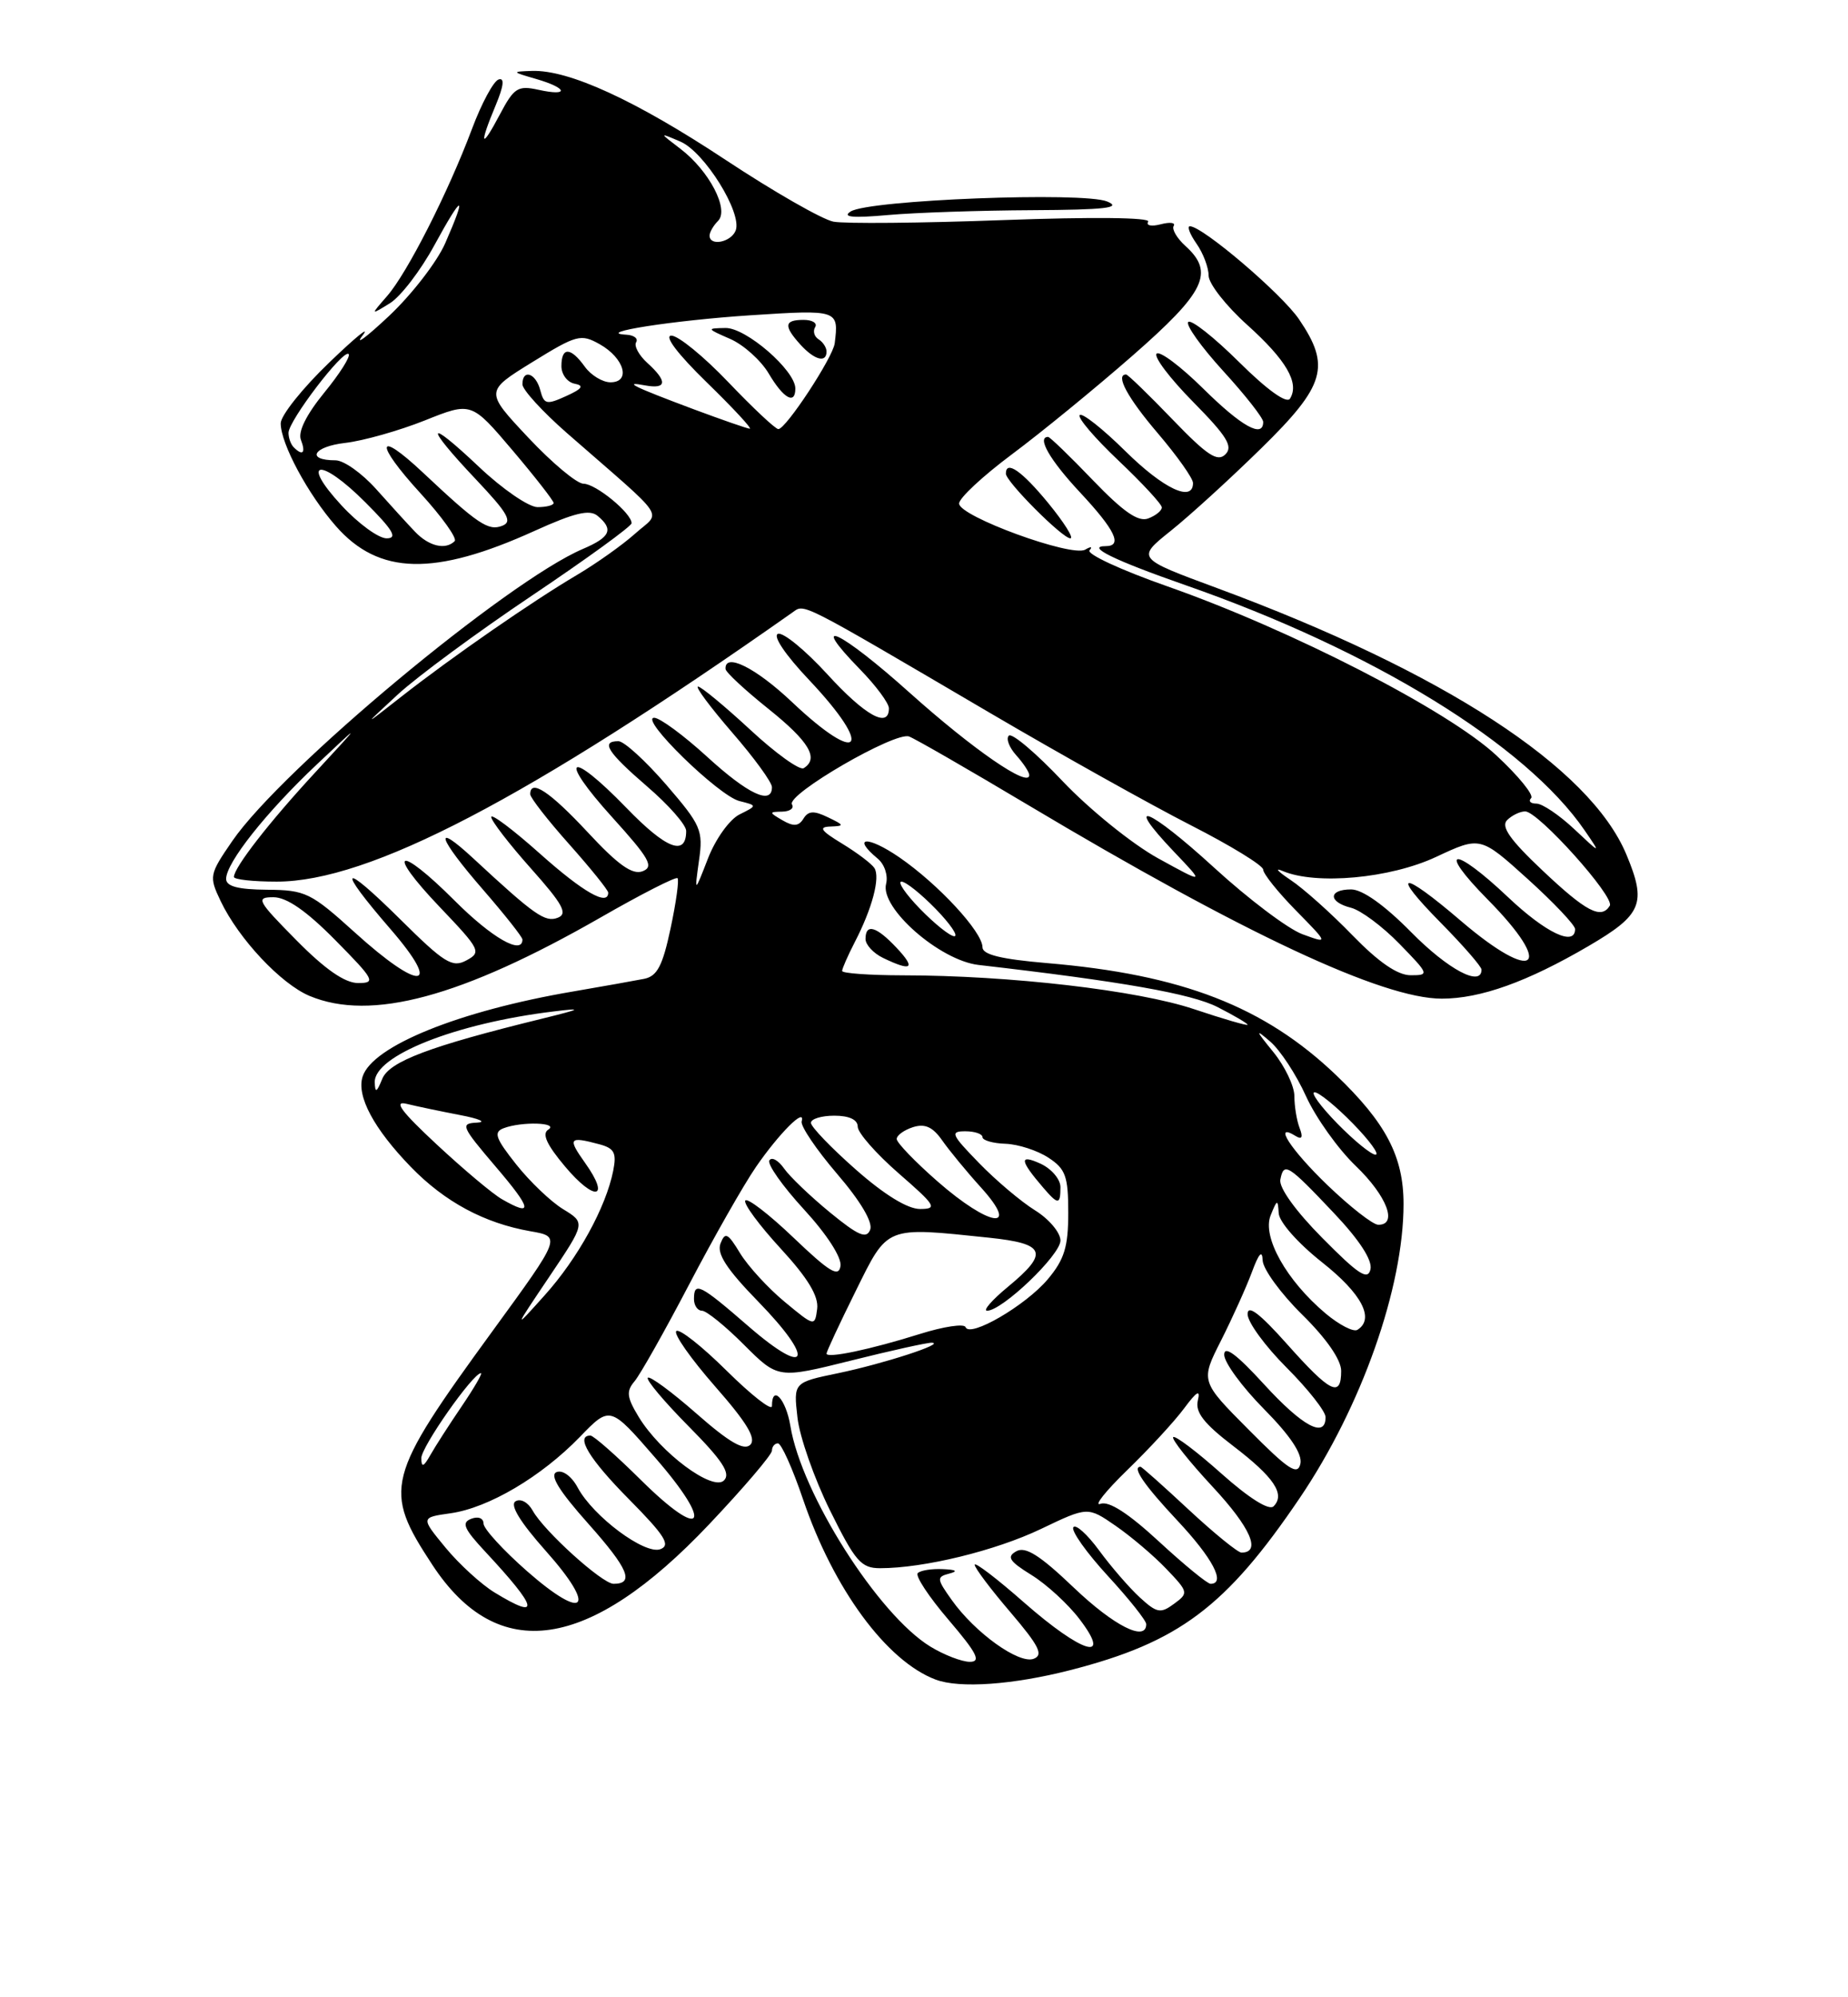<?xml version="1.0" encoding="UTF-8" standalone="no"?>
<!DOCTYPE svg PUBLIC "-//W3C//DTD SVG 1.1//EN" "http://www.w3.org/Graphics/SVG/1.1/DTD/svg11.dtd" >
<svg xmlns="http://www.w3.org/2000/svg" xmlns:xlink="http://www.w3.org/1999/xlink" version="1.1" viewBox="0 0 237 256">
 <g >
 <path fill="currentColor"
d=" M 137.24 214.07 C 151.18 210.50 157.22 205.98 166.69 192.00 C 174.61 180.31 180.00 165.04 180.00 154.32 C 180.00 148.23 177.74 143.92 171.36 137.81 C 162.14 129.00 151.57 124.90 134.25 123.44 C 128.38 122.94 126.00 122.36 126.00 121.41 C 126.00 119.45 120.34 113.33 115.34 109.89 C 111.26 107.09 109.14 107.21 112.57 110.06 C 113.44 110.78 113.91 112.22 113.64 113.28 C 112.83 116.37 120.53 123.11 125.50 123.68 C 143.84 125.79 152.80 127.37 156.15 129.08 C 158.27 130.16 160.00 131.18 160.00 131.34 C 160.00 131.51 156.90 130.61 153.11 129.34 C 145.92 126.93 129.51 125.02 115.75 125.01 C 111.49 125.00 108.00 124.75 108.00 124.45 C 108.00 124.15 108.73 122.49 109.62 120.76 C 111.86 116.44 112.91 112.47 112.14 111.26 C 111.79 110.71 109.92 109.30 108.00 108.13 C 105.25 106.46 104.93 105.99 106.50 105.94 C 108.33 105.87 108.30 105.77 106.17 104.75 C 104.38 103.88 103.66 103.92 103.04 104.93 C 102.44 105.91 101.77 105.96 100.37 105.15 C 98.60 104.12 98.60 104.06 100.31 104.03 C 101.30 104.01 101.87 103.60 101.57 103.11 C 100.79 101.85 114.82 93.72 116.59 94.40 C 117.39 94.70 124.23 98.64 131.78 103.14 C 159.46 119.65 177.30 128.00 184.90 128.00 C 189.87 128.00 195.87 125.85 203.72 121.26 C 210.61 117.23 211.20 115.80 208.58 109.53 C 203.90 98.33 185.13 86.12 156.12 75.39 C 145.75 71.56 145.75 71.56 150.12 68.06 C 152.53 66.14 157.76 61.37 161.75 57.46 C 169.97 49.41 170.69 46.95 166.60 40.93 C 164.37 37.65 154.22 29.00 152.60 29.00 C 152.21 29.00 152.59 30.00 153.44 31.22 C 154.30 32.44 155.00 34.29 155.00 35.32 C 155.00 36.35 157.23 39.20 159.95 41.64 C 164.97 46.16 166.68 49.09 165.44 51.09 C 165.02 51.78 162.52 49.99 158.91 46.41 C 155.69 43.22 152.76 40.91 152.39 41.27 C 152.03 41.63 154.05 44.46 156.87 47.55 C 159.69 50.63 162.00 53.57 162.00 54.08 C 162.00 56.21 159.23 54.67 154.31 49.81 C 151.41 46.95 148.73 44.94 148.33 45.33 C 147.94 45.73 150.05 48.51 153.02 51.52 C 157.36 55.92 158.17 57.23 157.15 58.24 C 156.14 59.25 154.81 58.37 150.36 53.75 C 147.32 50.59 144.64 48.00 144.42 48.00 C 142.99 48.00 144.60 50.99 148.50 55.55 C 150.97 58.45 153.00 61.31 153.00 61.91 C 153.00 64.44 149.21 62.65 144.31 57.81 C 141.41 54.95 138.79 52.88 138.47 53.20 C 138.15 53.52 140.39 56.14 143.44 59.03 C 146.50 61.93 149.00 64.63 149.00 65.04 C 149.00 65.45 148.22 66.09 147.26 66.45 C 145.99 66.94 144.08 65.62 140.17 61.56 C 137.24 58.50 134.64 56.00 134.42 56.00 C 132.93 56.00 134.64 58.97 138.50 63.10 C 143.03 67.95 144.01 70.00 141.80 70.00 C 139.19 70.00 142.89 71.81 152.00 74.99 C 176.02 83.36 195.68 95.43 203.23 106.44 C 205.33 109.50 205.33 109.50 201.87 106.25 C 199.96 104.46 197.79 103.00 197.04 103.00 C 196.28 103.00 195.98 102.69 196.36 102.30 C 196.75 101.92 194.73 99.44 191.88 96.80 C 185.68 91.04 165.64 80.75 149.73 75.16 C 143.80 73.08 139.30 71.00 139.73 70.53 C 140.15 70.06 139.90 70.02 139.17 70.45 C 137.43 71.45 123.00 66.18 123.00 64.54 C 123.00 63.84 126.04 61.02 129.75 58.25 C 133.46 55.49 140.44 49.79 145.25 45.58 C 154.59 37.41 155.79 34.93 152.02 31.52 C 150.94 30.54 150.26 29.38 150.52 28.96 C 150.79 28.53 150.03 28.44 148.85 28.75 C 147.66 29.06 146.94 28.91 147.25 28.41 C 147.58 27.87 140.07 27.79 128.66 28.21 C 118.12 28.60 108.32 28.69 106.88 28.41 C 105.45 28.13 99.22 24.57 93.05 20.49 C 81.49 12.85 72.95 8.93 68.21 9.09 C 65.59 9.18 65.61 9.21 68.75 10.12 C 72.80 11.29 73.05 12.39 69.06 11.51 C 66.41 10.93 65.92 11.24 64.10 14.68 C 61.68 19.27 61.40 18.67 63.56 13.52 C 64.61 11.00 64.73 9.92 63.94 10.19 C 63.29 10.40 61.75 13.26 60.52 16.55 C 57.45 24.72 52.23 34.99 49.64 37.95 C 47.50 40.41 47.50 40.41 50.00 38.87 C 51.38 38.02 53.95 34.67 55.72 31.41 C 59.34 24.77 59.95 24.66 57.10 31.17 C 56.06 33.55 52.81 37.75 49.89 40.50 C 46.96 43.25 45.43 44.38 46.50 43.00 C 47.56 41.62 45.63 43.19 42.22 46.47 C 38.80 49.75 36.00 53.26 36.00 54.26 C 36.00 56.86 39.49 63.35 43.09 67.45 C 48.59 73.71 55.70 73.88 68.57 68.04 C 73.70 65.72 75.61 65.26 76.64 66.12 C 78.73 67.85 78.29 68.85 74.75 70.36 C 65.04 74.50 36.17 98.53 29.80 107.78 C 26.83 112.10 26.79 112.33 28.30 115.50 C 30.61 120.34 36.03 126.11 39.70 127.65 C 47.57 130.94 59.18 127.81 77.00 117.61 C 82.22 114.61 86.68 112.34 86.89 112.56 C 87.11 112.77 86.71 115.67 86.00 118.99 C 84.98 123.79 84.29 125.12 82.61 125.46 C 81.45 125.69 77.35 126.42 73.50 127.08 C 58.87 129.57 47.75 134.07 46.50 138.00 C 45.71 140.50 47.94 144.67 52.71 149.59 C 57.06 154.06 62.11 156.77 68.01 157.81 C 71.99 158.50 71.99 158.50 63.19 170.57 C 49.43 189.45 49.07 190.87 55.46 200.59 C 63.86 213.37 75.54 211.65 90.95 195.37 C 95.38 190.69 99.00 186.45 99.00 185.93 C 99.00 185.42 99.35 185.00 99.77 185.00 C 100.20 185.00 101.65 188.23 102.99 192.18 C 106.90 203.67 113.71 212.92 120.00 215.28 C 123.06 216.43 129.89 215.95 137.24 214.07 Z  M 115.00 121.50 C 112.39 118.72 111.00 118.32 111.00 120.35 C 111.00 121.09 112.01 122.18 113.25 122.78 C 116.94 124.56 117.49 124.15 115.00 121.50 Z  M 134.45 64.50 C 131.06 60.37 129.00 58.93 129.00 60.71 C 129.00 61.73 136.25 69.00 137.27 69.00 C 137.75 69.00 136.47 66.97 134.45 64.50 Z  M 132.40 26.94 C 141.75 26.89 143.93 26.64 142.00 25.83 C 138.92 24.55 111.40 25.62 109.09 27.11 C 107.96 27.83 109.34 27.97 113.90 27.56 C 117.41 27.25 125.74 26.97 132.40 26.94 Z  M 119.32 211.05 C 112.63 206.97 102.78 191.46 101.36 182.75 C 100.79 179.31 99.00 177.38 99.00 180.22 C 99.00 180.89 96.39 178.85 93.19 175.69 C 90.00 172.53 87.09 170.24 86.73 170.61 C 86.36 170.97 88.60 174.15 91.69 177.68 C 95.77 182.32 97.02 184.38 96.22 185.18 C 95.43 185.97 93.53 184.88 89.34 181.20 C 86.15 178.40 83.34 176.33 83.08 176.59 C 82.82 176.84 85.18 179.65 88.32 182.82 C 92.67 187.21 93.74 188.86 92.85 189.75 C 91.41 191.19 84.71 186.21 81.91 181.61 C 80.38 179.09 80.29 178.33 81.38 177.04 C 82.10 176.19 85.25 170.61 88.38 164.63 C 91.51 158.65 95.36 151.88 96.95 149.57 C 99.91 145.27 103.35 141.83 102.81 143.73 C 102.64 144.31 104.68 147.33 107.34 150.44 C 110.36 153.95 111.96 156.66 111.60 157.61 C 111.13 158.83 110.09 158.39 106.44 155.40 C 103.93 153.34 101.27 150.80 100.54 149.75 C 99.81 148.71 98.97 148.25 98.67 148.73 C 98.37 149.21 100.37 152.04 103.11 155.02 C 106.06 158.23 107.96 161.18 107.79 162.27 C 107.56 163.76 106.38 163.04 101.76 158.63 C 98.61 155.62 95.82 153.48 95.58 153.88 C 95.33 154.28 97.37 157.04 100.11 160.02 C 103.61 163.82 105.00 166.13 104.80 167.75 C 104.50 170.04 104.47 170.04 100.63 166.86 C 98.50 165.10 95.94 162.30 94.92 160.64 C 93.34 158.03 92.99 157.86 92.40 159.39 C 91.90 160.69 93.19 162.67 97.24 166.83 C 104.59 174.37 103.71 176.68 96.02 170.02 C 89.76 164.59 89.00 164.21 89.00 166.50 C 89.00 167.32 89.46 168.00 90.03 168.00 C 90.59 168.00 93.02 169.96 95.41 172.36 C 99.78 176.72 99.78 176.72 109.14 174.39 C 114.29 173.10 118.95 172.07 119.50 172.10 C 121.35 172.18 113.32 174.79 107.51 176.00 C 101.76 177.19 101.76 177.19 102.27 181.67 C 102.54 184.14 104.42 189.49 106.44 193.58 C 109.68 200.13 110.43 201.00 112.87 201.00 C 118.48 201.00 127.67 198.76 133.50 195.97 C 139.50 193.10 139.50 193.10 143.08 195.57 C 145.05 196.93 147.98 199.41 149.58 201.09 C 152.42 204.06 152.45 204.19 150.56 205.57 C 148.84 206.84 148.36 206.75 146.18 204.75 C 144.83 203.51 142.48 200.80 140.95 198.71 C 139.42 196.63 137.93 195.30 137.65 195.76 C 137.36 196.22 139.35 199.02 142.06 201.97 C 144.78 204.92 147.00 207.71 147.00 208.17 C 147.00 210.49 142.87 208.41 137.70 203.48 C 133.36 199.34 131.51 198.17 130.34 198.83 C 129.07 199.54 129.42 200.10 132.28 201.87 C 134.21 203.06 136.98 205.60 138.44 207.52 C 142.71 213.11 138.81 211.95 131.36 205.42 C 127.86 202.34 125.00 200.16 125.00 200.56 C 125.00 200.96 127.06 203.70 129.58 206.64 C 133.26 210.96 133.85 212.12 132.57 212.61 C 130.69 213.33 125.06 209.30 122.06 205.08 C 120.12 202.36 120.10 202.12 121.74 201.69 C 122.91 201.39 122.64 201.19 120.92 201.12 C 119.50 201.05 118.05 201.28 117.70 201.63 C 117.35 201.98 119.13 204.68 121.66 207.63 C 125.31 211.91 125.86 213.00 124.37 213.00 C 123.34 212.99 121.07 212.12 119.32 211.05 Z  M 63.42 204.11 C 61.73 203.08 58.90 200.50 57.14 198.37 C 53.95 194.50 53.95 194.50 57.78 193.96 C 62.66 193.27 69.42 189.28 74.37 184.17 C 78.24 180.17 78.24 180.17 84.03 186.84 C 91.60 195.53 90.25 197.66 82.21 189.71 C 79.04 186.57 76.12 184.00 75.72 184.00 C 73.74 184.00 75.56 187.01 80.68 192.18 C 85.26 196.81 86.04 198.05 84.70 198.56 C 82.72 199.32 76.08 194.38 74.09 190.67 C 73.32 189.23 72.17 188.38 71.39 188.68 C 70.44 189.05 71.68 191.07 75.45 195.30 C 80.59 201.07 81.40 203.00 78.69 203.00 C 77.24 203.00 69.75 196.23 68.31 193.61 C 67.72 192.55 66.76 192.03 66.11 192.43 C 65.36 192.89 66.70 195.08 69.98 198.77 C 76.63 206.22 75.06 207.93 67.59 201.38 C 64.53 198.69 62.02 195.95 62.01 195.28 C 62.01 194.59 61.33 194.32 60.43 194.67 C 59.15 195.16 59.49 195.94 62.23 198.88 C 69.03 206.17 69.40 207.76 63.42 204.11 Z  M 148.63 197.58 C 144.71 193.96 142.21 192.35 141.13 192.75 C 140.23 193.08 141.78 191.13 144.57 188.42 C 147.36 185.72 150.65 182.15 151.87 180.50 C 153.49 178.32 153.97 178.05 153.62 179.50 C 153.26 181.00 154.38 182.45 158.12 185.31 C 163.39 189.33 164.87 191.53 163.33 193.07 C 162.76 193.64 160.21 192.05 156.65 188.88 C 153.49 186.06 150.71 183.96 150.46 184.20 C 150.22 184.45 152.49 187.31 155.52 190.57 C 160.39 195.80 161.79 199.00 159.21 199.00 C 158.75 199.00 155.71 196.53 152.45 193.50 C 149.20 190.47 146.42 188.00 146.27 188.00 C 145.12 188.00 146.74 190.36 151.00 194.90 C 155.52 199.72 157.25 203.00 155.25 203.00 C 154.84 203.00 151.86 200.56 148.63 197.58 Z  M 160.15 183.26 C 153.95 177.03 153.95 177.03 156.61 171.79 C 158.06 168.91 159.84 164.97 160.56 163.03 C 161.44 160.65 161.88 160.16 161.93 161.54 C 161.97 162.66 164.25 165.79 167.00 168.50 C 170.11 171.56 172.00 174.29 172.00 175.71 C 172.00 179.20 170.62 178.52 165.08 172.30 C 161.54 168.33 160.00 167.16 160.00 168.44 C 160.00 169.46 162.25 172.54 165.00 175.29 C 167.75 178.04 170.00 180.90 170.00 181.64 C 170.00 184.42 167.06 182.84 162.10 177.42 C 158.59 173.58 157.00 172.40 157.00 173.64 C 157.00 174.63 159.29 177.76 162.10 180.60 C 165.51 184.05 167.05 186.38 166.77 187.63 C 166.41 189.16 165.22 188.37 160.15 183.26 Z  M 54.03 186.91 C 54.00 185.49 60.66 176.00 61.68 176.00 C 61.91 176.00 60.80 177.91 59.21 180.25 C 57.62 182.59 55.81 185.40 55.19 186.50 C 54.32 188.03 54.05 188.13 54.03 186.91 Z  M 106.00 173.49 C 106.00 173.24 107.67 169.65 109.72 165.52 C 113.91 157.05 113.44 157.24 126.85 158.64 C 134.12 159.40 134.56 160.56 129.27 164.93 C 127.22 166.62 126.02 168.00 126.59 168.00 C 128.53 168.00 136.00 160.86 136.00 159.00 C 136.00 157.99 134.54 156.25 132.75 155.14 C 130.96 154.03 127.72 151.30 125.55 149.06 C 121.99 145.40 121.81 145.00 123.80 145.00 C 125.01 145.00 126.00 145.34 126.00 145.75 C 126.00 146.16 127.33 146.55 128.96 146.60 C 130.58 146.66 133.05 147.46 134.45 148.38 C 136.66 149.82 137.00 150.76 137.00 155.45 C 137.00 159.82 136.50 161.44 134.37 163.97 C 131.54 167.33 124.36 171.51 123.83 170.10 C 123.65 169.63 121.03 170.02 118.00 170.97 C 111.64 172.97 106.00 174.15 106.00 173.49 Z  M 136.00 152.16 C 136.00 151.15 134.85 149.80 133.44 149.15 C 130.67 147.89 130.76 148.71 133.81 152.25 C 135.70 154.45 136.00 154.44 136.00 152.16 Z  M 169.99 168.34 C 164.98 164.12 161.85 158.54 162.95 155.79 C 163.79 153.70 163.88 153.67 163.99 155.50 C 164.06 156.64 166.45 159.34 169.56 161.80 C 174.65 165.82 176.34 169.05 174.08 170.45 C 173.58 170.76 171.74 169.81 169.99 168.34 Z  M 70.46 163.62 C 75.09 156.74 75.09 156.74 72.23 154.99 C 70.66 154.04 67.94 151.44 66.19 149.23 C 63.54 145.89 63.27 145.11 64.58 144.61 C 66.89 143.72 71.75 143.87 70.31 144.79 C 69.47 145.32 70.12 146.73 72.47 149.52 C 76.28 154.06 78.34 153.69 75.04 149.06 C 72.77 145.87 72.96 145.62 76.85 146.66 C 78.79 147.18 79.10 147.76 78.64 150.07 C 77.70 154.76 74.11 161.28 69.87 166.00 C 65.83 170.50 65.83 170.50 70.46 163.62 Z  M 169.61 158.70 C 166.18 155.25 164.00 152.22 164.20 151.20 C 164.64 148.90 165.14 149.21 171.06 155.47 C 174.35 158.94 176.02 161.52 175.76 162.69 C 175.42 164.15 174.23 163.37 169.61 158.70 Z  M 170.25 151.91 C 165.51 147.35 163.19 143.76 166.17 145.61 C 166.97 146.10 167.13 145.77 166.67 144.58 C 166.30 143.62 166.00 141.78 166.00 140.49 C 166.00 139.21 164.78 136.66 163.29 134.83 C 161.00 132.02 160.94 131.81 162.90 133.50 C 164.18 134.60 166.25 137.75 167.49 140.50 C 168.74 143.25 171.61 147.28 173.88 149.45 C 177.87 153.29 179.30 157.02 176.75 156.98 C 176.06 156.97 173.14 154.68 170.25 151.91 Z  M 120.23 151.42 C 117.35 148.90 115.00 146.46 115.00 145.99 C 115.00 145.52 115.94 144.84 117.09 144.47 C 118.62 143.99 119.62 144.44 120.82 146.15 C 121.72 147.44 123.98 150.19 125.85 152.25 C 130.90 157.85 126.90 157.26 120.23 151.42 Z  M 64.38 153.71 C 63.21 153.05 59.45 149.89 56.02 146.70 C 51.46 142.46 50.42 141.06 52.14 141.48 C 53.44 141.80 56.52 142.44 59.00 142.92 C 61.48 143.39 62.45 143.83 61.17 143.89 C 59.00 143.99 59.16 144.36 63.54 149.50 C 68.22 154.97 68.43 156.03 64.38 153.71 Z  M 109.75 149.90 C 106.59 147.12 104.00 144.42 104.00 143.92 C 104.00 143.41 105.35 143.00 107.00 143.00 C 108.91 143.00 110.00 143.51 110.00 144.41 C 110.00 145.19 112.36 147.87 115.25 150.39 C 120.01 154.53 120.27 154.95 118.00 154.96 C 116.41 154.97 113.41 153.13 109.75 149.90 Z  M 171.50 144.00 C 169.35 141.80 168.04 140.00 168.59 140.00 C 169.14 140.00 171.35 141.80 173.50 144.00 C 175.65 146.20 176.96 148.00 176.41 148.00 C 175.86 148.00 173.65 146.20 171.50 144.00 Z  M 48.06 138.74 C 47.94 135.32 58.43 131.16 71.00 129.64 C 74.83 129.17 74.61 129.31 69.50 130.57 C 55.10 134.10 49.92 136.05 49.02 138.29 C 48.31 140.03 48.11 140.13 48.06 138.74 Z  M 38.00 120.50 C 32.98 115.42 32.76 115.00 35.07 115.00 C 36.77 115.00 39.30 116.75 43.00 120.50 C 48.02 125.58 48.24 126.00 45.93 126.00 C 44.23 126.00 41.70 124.25 38.00 120.50 Z  M 45.50 119.51 C 39.86 114.41 39.18 114.08 34.25 114.04 C 30.53 114.01 29.00 113.61 29.00 112.65 C 29.00 110.58 34.14 104.10 40.61 98.00 C 46.44 92.50 46.44 92.50 40.43 99.00 C 34.56 105.34 30.00 111.20 30.00 112.40 C 30.00 112.73 32.46 113.00 35.48 113.00 C 47.35 113.00 67.66 102.40 101.63 78.50 C 103.22 77.38 102.21 76.86 127.00 91.40 C 136.07 96.72 147.66 103.19 152.75 105.79 C 157.83 108.38 161.99 110.93 162.00 111.46 C 162.00 111.99 163.89 114.35 166.20 116.70 C 170.39 120.97 170.39 120.97 167.03 119.74 C 165.18 119.06 160.09 115.22 155.71 111.21 C 147.30 103.52 143.89 102.16 150.56 109.17 C 154.50 113.30 154.50 113.30 148.50 110.00 C 145.20 108.18 139.71 103.74 136.29 100.14 C 132.88 96.53 129.77 93.90 129.38 94.29 C 128.99 94.67 129.43 95.81 130.34 96.82 C 131.25 97.83 132.00 98.97 132.00 99.35 C 132.00 101.04 124.80 96.08 116.65 88.78 C 107.75 80.80 103.46 78.79 110.31 85.81 C 112.34 87.89 114.00 90.13 114.00 90.79 C 114.00 93.42 110.96 91.74 106.10 86.42 C 103.29 83.35 100.45 81.02 99.78 81.24 C 99.06 81.48 100.71 83.93 103.78 87.17 C 112.14 96.02 110.37 98.30 101.59 90.00 C 96.92 85.58 92.91 83.59 93.05 85.75 C 93.07 86.16 95.55 88.46 98.55 90.86 C 103.77 95.04 105.07 97.22 103.07 98.46 C 102.56 98.77 99.46 96.55 96.19 93.51 C 92.91 90.48 89.91 88.00 89.52 88.00 C 89.12 88.00 91.10 90.65 93.90 93.89 C 96.71 97.12 99.00 100.27 99.00 100.89 C 99.00 103.23 95.95 101.81 90.69 97.00 C 87.68 94.25 84.62 92.00 83.90 92.00 C 81.91 92.00 92.14 101.99 94.82 102.67 C 97.13 103.25 97.13 103.25 94.84 104.39 C 93.56 105.03 91.77 107.53 90.80 110.02 C 89.06 114.50 89.06 114.50 89.64 110.32 C 90.20 106.41 89.92 105.78 85.43 100.57 C 82.78 97.51 80.03 95.00 79.31 95.00 C 77.00 95.00 77.89 96.40 83.00 100.81 C 85.75 103.17 88.00 105.73 88.00 106.50 C 88.00 109.81 85.45 108.83 80.34 103.55 C 72.94 95.92 71.43 96.93 78.53 104.77 C 83.30 110.04 83.90 111.10 82.41 111.67 C 81.11 112.17 79.28 110.88 75.37 106.67 C 70.50 101.45 68.00 99.79 68.00 101.80 C 68.00 102.24 70.25 105.13 73.00 108.21 C 75.75 111.30 78.00 114.09 78.00 114.41 C 78.00 116.19 74.79 114.36 69.25 109.42 C 65.81 106.35 63.00 104.24 63.00 104.72 C 63.00 105.20 65.29 108.17 68.08 111.30 C 72.20 115.92 72.85 117.12 71.53 117.63 C 69.91 118.25 68.57 117.32 60.75 110.07 C 55.43 105.14 56.11 107.32 62.00 114.09 C 64.75 117.26 67.00 120.10 67.00 120.42 C 67.00 122.45 63.08 120.21 58.32 115.45 C 51.02 108.15 49.34 108.86 56.40 116.26 C 61.60 121.71 61.77 122.05 59.81 123.10 C 58.01 124.07 56.98 123.43 51.38 117.88 C 43.72 110.29 43.03 110.95 50.10 119.11 C 56.83 126.89 53.92 127.14 45.50 119.51 Z  M 173.46 119.89 C 170.73 117.07 167.15 113.87 165.50 112.78 C 163.85 111.68 163.40 111.17 164.50 111.64 C 168.79 113.46 178.29 112.59 184.18 109.83 C 189.85 107.18 189.85 107.18 195.93 112.67 C 199.27 115.69 202.00 118.58 202.00 119.08 C 202.00 121.36 198.25 119.58 193.41 115.00 C 186.36 108.33 184.16 108.57 190.78 115.28 C 199.51 124.11 196.88 126.18 187.33 118.01 C 179.67 111.45 178.19 111.61 184.78 118.28 C 187.65 121.19 190.00 123.89 190.00 124.28 C 190.00 126.55 185.72 124.28 181.00 119.50 C 177.57 116.02 174.73 114.00 173.28 114.00 C 170.34 114.00 170.32 115.61 173.26 116.35 C 174.50 116.66 177.29 118.73 179.46 120.96 C 183.28 124.88 183.33 125.00 180.92 125.00 C 179.23 125.00 176.82 123.34 173.46 119.89 Z  M 118.00 116.50 C 116.13 114.58 115.06 113.00 115.61 113.00 C 116.16 113.00 118.13 114.58 120.00 116.50 C 121.87 118.42 122.94 120.00 122.39 120.00 C 121.84 120.00 119.87 118.42 118.00 116.50 Z  M 197.83 111.58 C 193.65 107.64 192.46 105.94 193.28 105.12 C 193.90 104.50 194.94 104.00 195.60 104.00 C 197.28 104.00 207.13 114.97 206.45 116.09 C 205.35 117.87 203.43 116.87 197.83 111.58 Z  M 51.00 89.03 C 53.48 86.74 61.24 81.02 68.25 76.32 C 75.26 71.61 81.00 67.45 81.00 67.06 C 81.00 65.77 76.40 62.00 74.83 62.00 C 73.99 62.00 70.80 59.34 67.74 56.08 C 62.19 50.17 62.19 50.17 68.26 46.42 C 73.95 42.91 74.49 42.76 76.91 44.12 C 80.07 45.90 80.95 49.00 78.29 49.00 C 77.28 49.00 75.79 48.10 75.00 47.00 C 73.18 44.47 72.00 44.44 72.00 46.93 C 72.00 47.99 72.76 49.00 73.69 49.18 C 74.95 49.42 74.68 49.83 72.60 50.77 C 70.09 51.91 69.77 51.84 69.29 50.02 C 68.72 47.81 67.00 47.24 67.00 49.26 C 67.00 49.95 69.57 52.76 72.71 55.51 C 85.90 67.03 84.80 65.40 81.45 68.40 C 79.83 69.85 76.47 72.23 74.00 73.69 C 68.30 77.05 57.97 84.20 51.50 89.27 C 46.50 93.19 46.50 93.19 51.00 89.03 Z  M 53.25 68.18 C 52.29 67.18 50.03 64.70 48.23 62.68 C 46.42 60.66 44.09 59.00 43.03 59.00 C 39.19 59.00 40.16 57.24 44.27 56.77 C 46.60 56.50 51.19 55.20 54.48 53.89 C 60.45 51.50 60.45 51.50 65.73 57.72 C 68.63 61.14 71.00 64.18 71.00 64.47 C 71.00 64.76 70.07 65.00 68.94 65.00 C 67.81 65.00 64.43 62.68 61.44 59.85 C 54.61 53.39 54.35 54.38 61.03 61.44 C 65.17 65.82 65.77 66.88 64.39 67.40 C 62.62 68.08 61.28 67.18 54.27 60.60 C 48.23 54.92 47.99 56.74 53.93 63.23 C 56.69 66.25 58.66 69.01 58.31 69.36 C 57.14 70.52 55.03 70.03 53.25 68.18 Z  M 43.79 64.77 C 38.40 58.93 41.07 58.59 46.85 64.38 C 50.42 67.95 51.04 69.00 49.58 69.00 C 48.54 69.00 45.94 67.10 43.79 64.77 Z  M 37.67 57.33 C 37.30 56.97 37.00 56.13 37.00 55.48 C 37.00 53.93 44.04 44.71 44.71 45.38 C 44.99 45.66 43.59 47.88 41.59 50.32 C 39.29 53.14 38.19 55.34 38.59 56.37 C 39.24 58.06 38.82 58.49 37.67 57.33 Z  M 89.00 52.47 C 81.20 49.55 79.76 48.84 82.75 49.40 C 85.53 49.91 85.62 48.87 83.02 46.52 C 81.94 45.54 81.29 44.34 81.58 43.87 C 81.88 43.39 81.30 42.95 80.31 42.90 C 76.08 42.66 86.35 41.06 96.25 40.41 C 107.50 39.68 107.58 39.71 107.05 44.00 C 106.83 45.80 100.79 55.00 99.82 55.00 C 99.45 55.00 96.57 52.30 93.42 49.00 C 90.27 45.70 86.98 43.01 86.10 43.02 C 85.13 43.03 86.92 45.39 90.65 49.02 C 94.03 52.31 96.51 54.98 96.15 54.95 C 95.79 54.92 92.58 53.80 89.00 52.47 Z  M 102.00 49.80 C 102.00 47.48 95.68 42.00 93.05 42.04 C 90.59 42.08 90.61 42.12 93.64 43.44 C 95.36 44.19 97.60 46.20 98.60 47.90 C 100.48 51.08 102.00 51.93 102.00 49.80 Z  M 106.00 45.06 C 106.00 44.54 105.54 43.84 104.98 43.49 C 104.42 43.14 104.23 42.44 104.54 41.93 C 104.86 41.42 104.19 41.00 103.06 41.00 C 100.57 41.00 100.47 41.76 102.65 44.17 C 104.45 46.15 106.00 46.56 106.00 45.06 Z  M 91.00 30.20 C 91.00 29.76 91.49 28.91 92.09 28.31 C 93.54 26.86 90.96 21.90 87.28 19.09 C 84.50 16.97 84.50 16.97 87.26 18.15 C 90.34 19.47 95.21 27.29 94.35 29.54 C 93.76 31.06 91.00 31.60 91.00 30.20 Z "/>
</g>
</svg>